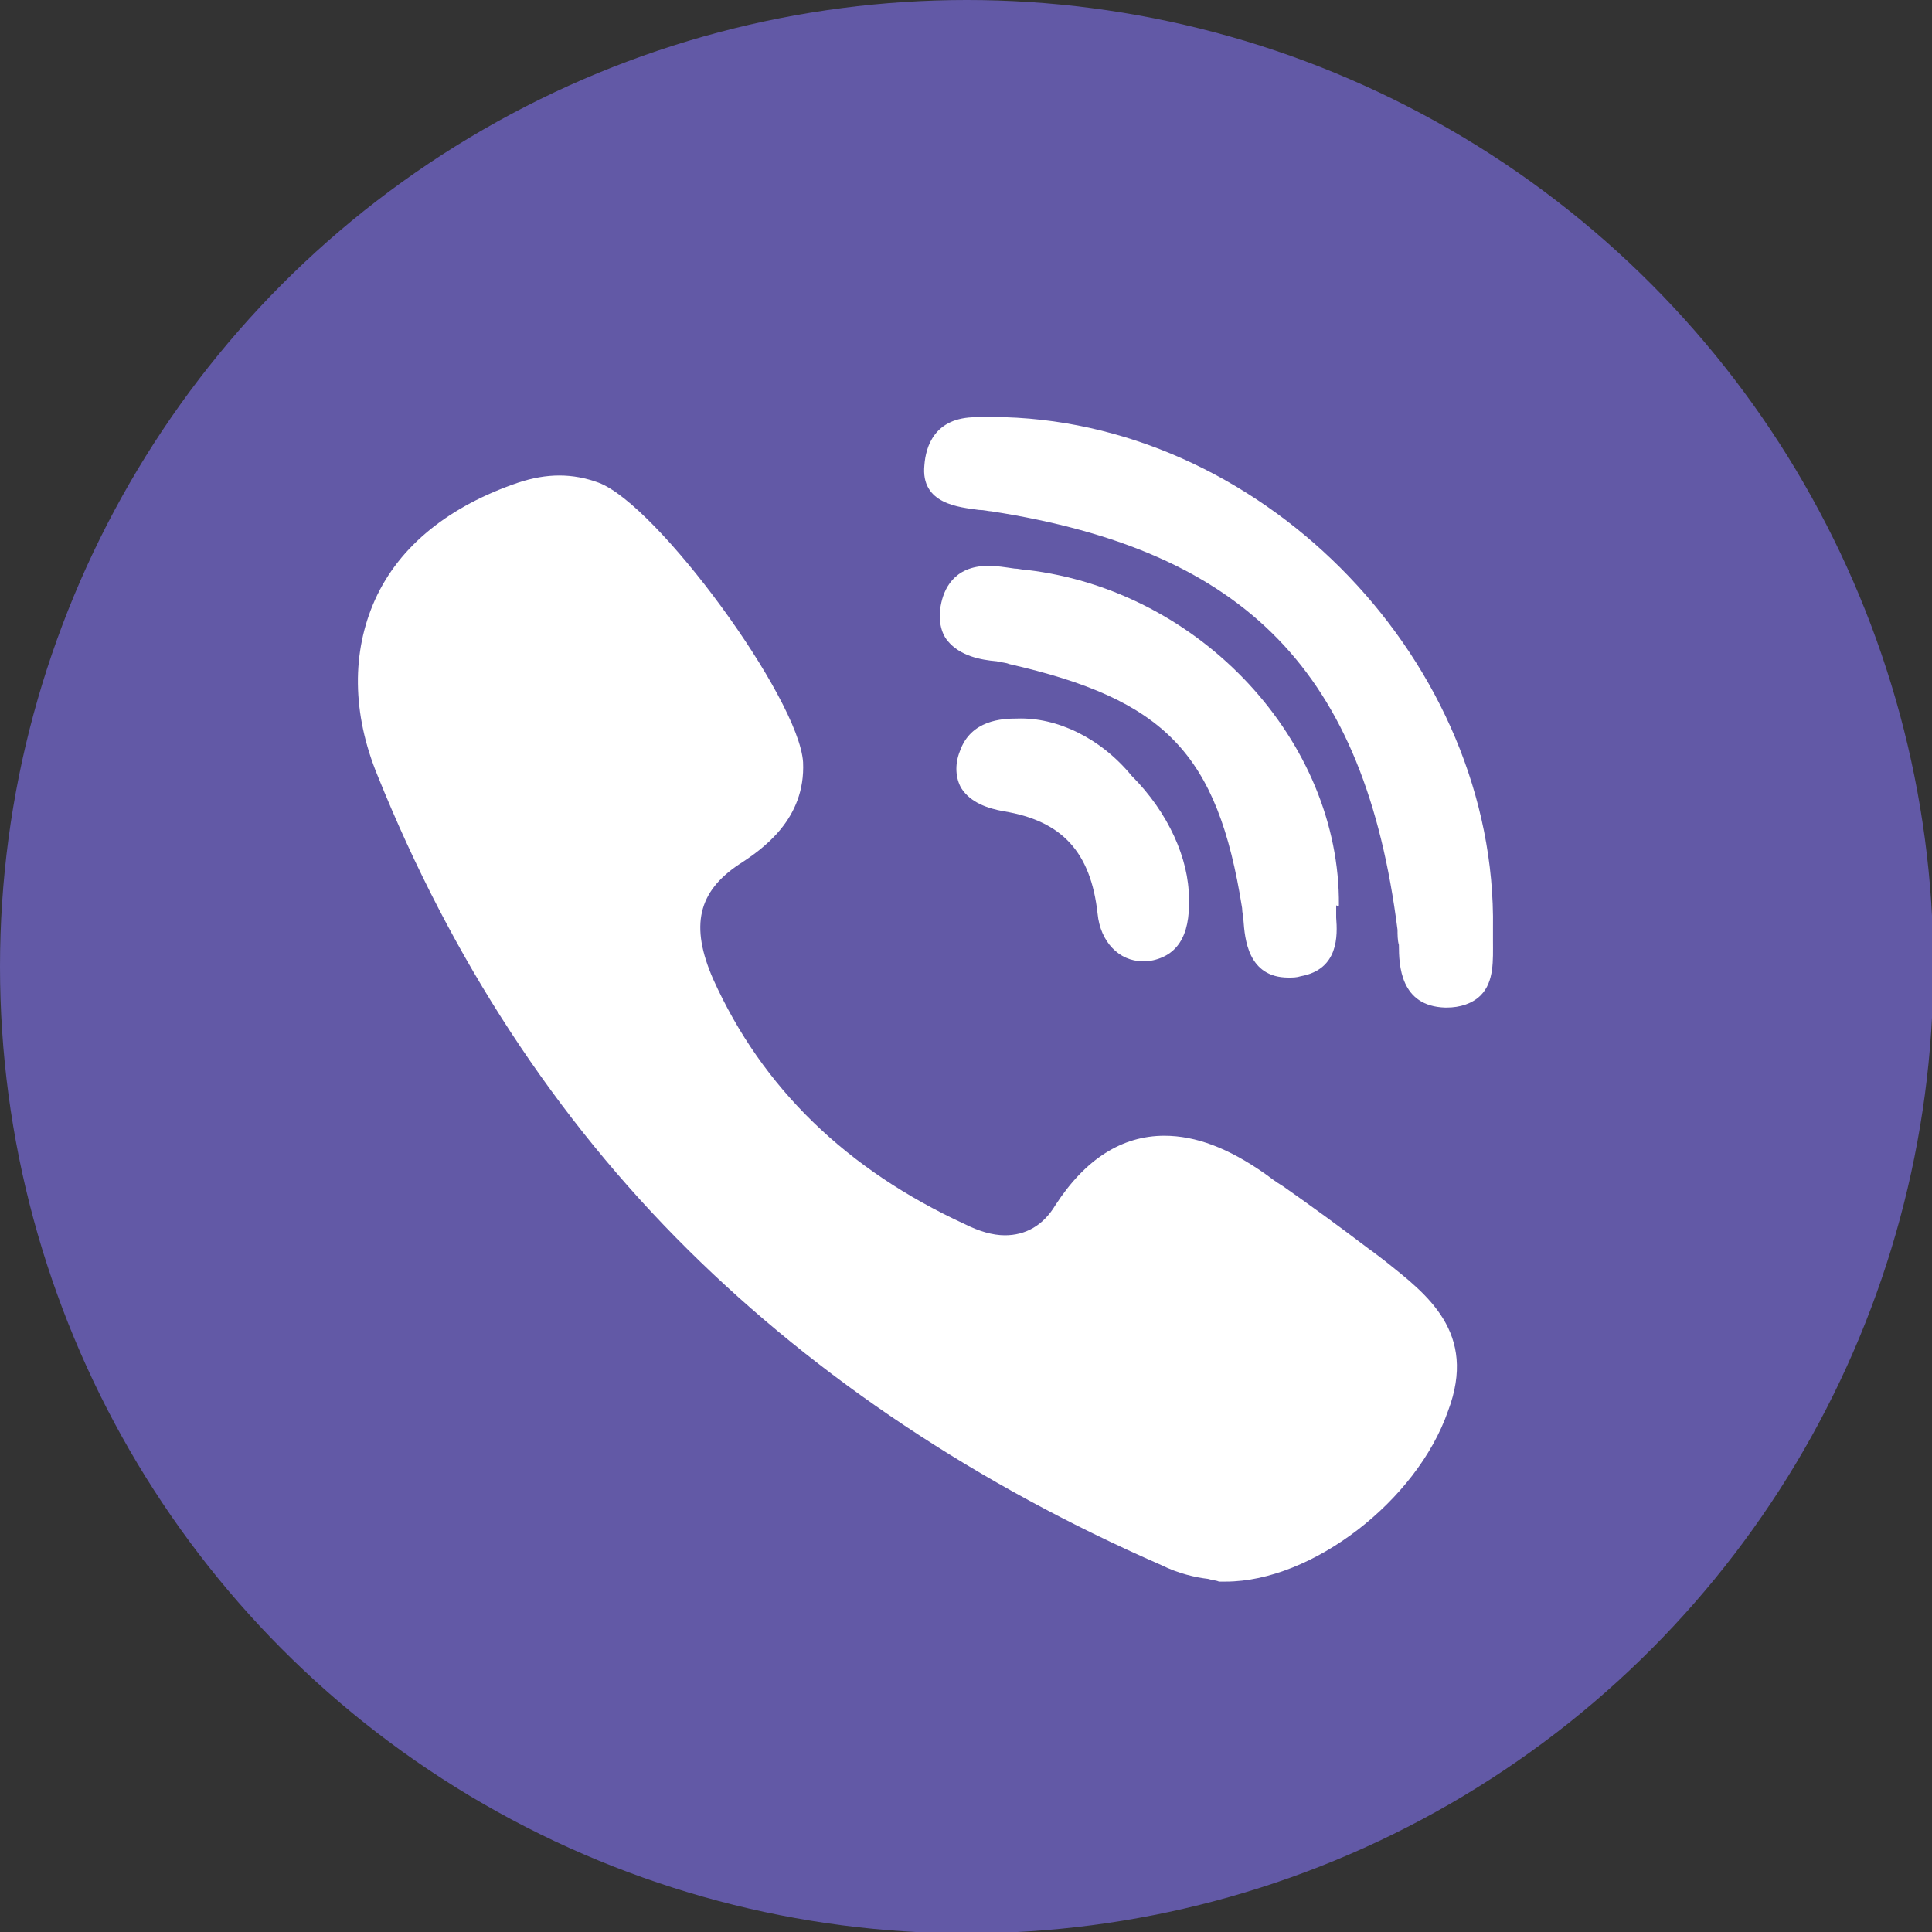 <?xml version="1.0" encoding="utf-8"?>
<!-- Generator: Adobe Illustrator 20.1.0, SVG Export Plug-In . SVG Version: 6.00 Build 0)  -->
<svg version="1.1" id="Layer_1" xmlns="http://www.w3.org/2000/svg" xmlns:xlink="http://www.w3.org/1999/xlink" x="0px" y="0px"
	 viewBox="0 0 141.7 141.7" style="enable-background:new 0 0 141.7 141.7;" xml:space="preserve">
<rect x="0" y="0" width="141.7" height="141.7" fill="#333333" stroke="none"/>
<style type="text/css">
	.st0{fill:#6259A6;}
	.st1{fill:#FFFFFF;}
</style>
<g>
	<circle class="st0" cx="70.9" cy="70.9" r="70.9"/>
	<g>
		<path class="st1" d="M98.2,66.4c0.1-12-10.1-23.1-22.9-24.6c-0.3,0-0.6-0.1-0.9-0.1c-0.7-0.1-1.3-0.2-1.9-0.2
			c-2.6,0-3.3,1.8-3.5,2.9c-0.2,1,0,2,0.5,2.6c0.9,1.1,2.4,1.4,3.6,1.5c0.4,0.1,0.7,0.1,0.9,0.2c11.4,2.6,15.3,6.5,17.1,17.9
			c0,0.3,0.1,0.7,0.1,0.9c0.1,1.3,0.3,4.2,3.3,4.2c0.3,0,0.6,0,0.9-0.1c2.8-0.5,2.7-3,2.6-4.3c0-0.4,0-0.7,0-0.9
			C98.2,66.5,98.2,66.4,98.2,66.4L98.2,66.4z"/>
		<path class="st1" d="M71.8,37.4c0.4,0,0.7,0.1,0.9,0.1c18.7,2.9,27.4,11.8,29.8,30.7c0,0.3,0,0.8,0.1,1.1c0,1.5,0.1,4.5,3.4,4.6
			h0.1c1,0,1.9-0.3,2.5-0.9c1-1,0.9-2.6,0.9-4c0-0.3,0-0.6,0-0.9c0.3-19.4-16.5-36.9-35.8-37.5c-0.1,0-0.2,0-0.2,0s-0.1,0-0.2,0
			c-0.2,0-0.5,0-0.7,0c-0.3,0-0.7,0-1,0c-3.1,0-3.7,2.2-3.8,3.5C67.5,37,70.4,37.2,71.8,37.4L71.8,37.4z"/>
		<path class="st1" d="M101.6,92.5c-0.4-0.3-0.9-0.7-1.2-0.9c-2.1-1.6-4.3-3.2-6.3-4.6c-0.5-0.3-0.9-0.6-1.3-0.9
			c-2.7-1.9-5.1-2.8-7.4-2.8c-3.1,0-5.8,1.7-8,5.1c-0.9,1.5-2.2,2.2-3.7,2.2c-0.9,0-1.9-0.3-2.9-0.8c-8.7-4-14.9-10-18.5-18
			c-1.7-3.9-1.1-6.4,1.9-8.4c1.7-1.1,4.9-3.3,4.7-7.5c-0.3-4.7-10.7-18.9-15-20.5c-1.9-0.7-3.8-0.7-5.9,0c-5,1.7-8.7,4.6-10.5,8.6
			c-1.7,3.8-1.7,8.3,0.2,12.9C33.1,70.3,40.7,82,50.5,91.7c9.5,9.4,21.2,17.2,34.7,23.1c1.2,0.6,2.5,0.9,3.4,1
			c0.3,0.1,0.6,0.1,0.8,0.2c0.1,0,0.2,0,0.4,0h0.1c6.3,0,14-5.9,16.3-12.5C108.4,97.7,104.6,94.9,101.6,92.5L101.6,92.5z"/>
		<path class="st1" d="M74.6,52.7c-1.1,0-3.4,0.1-4.2,2.4c-0.4,1-0.3,2,0.1,2.7c0.7,1.1,2,1.5,3.1,1.7c4.3,0.7,6.4,3,6.9,7.5
			c0.2,2.1,1.6,3.5,3.3,3.5c0.1,0,0.3,0,0.4,0c2.1-0.3,3.1-1.8,3-4.6c0-2.9-1.5-6.3-4.2-9C80.7,54.1,77.5,52.6,74.6,52.7L74.6,52.7z
			"/>
	</g>
</g>
</svg>
